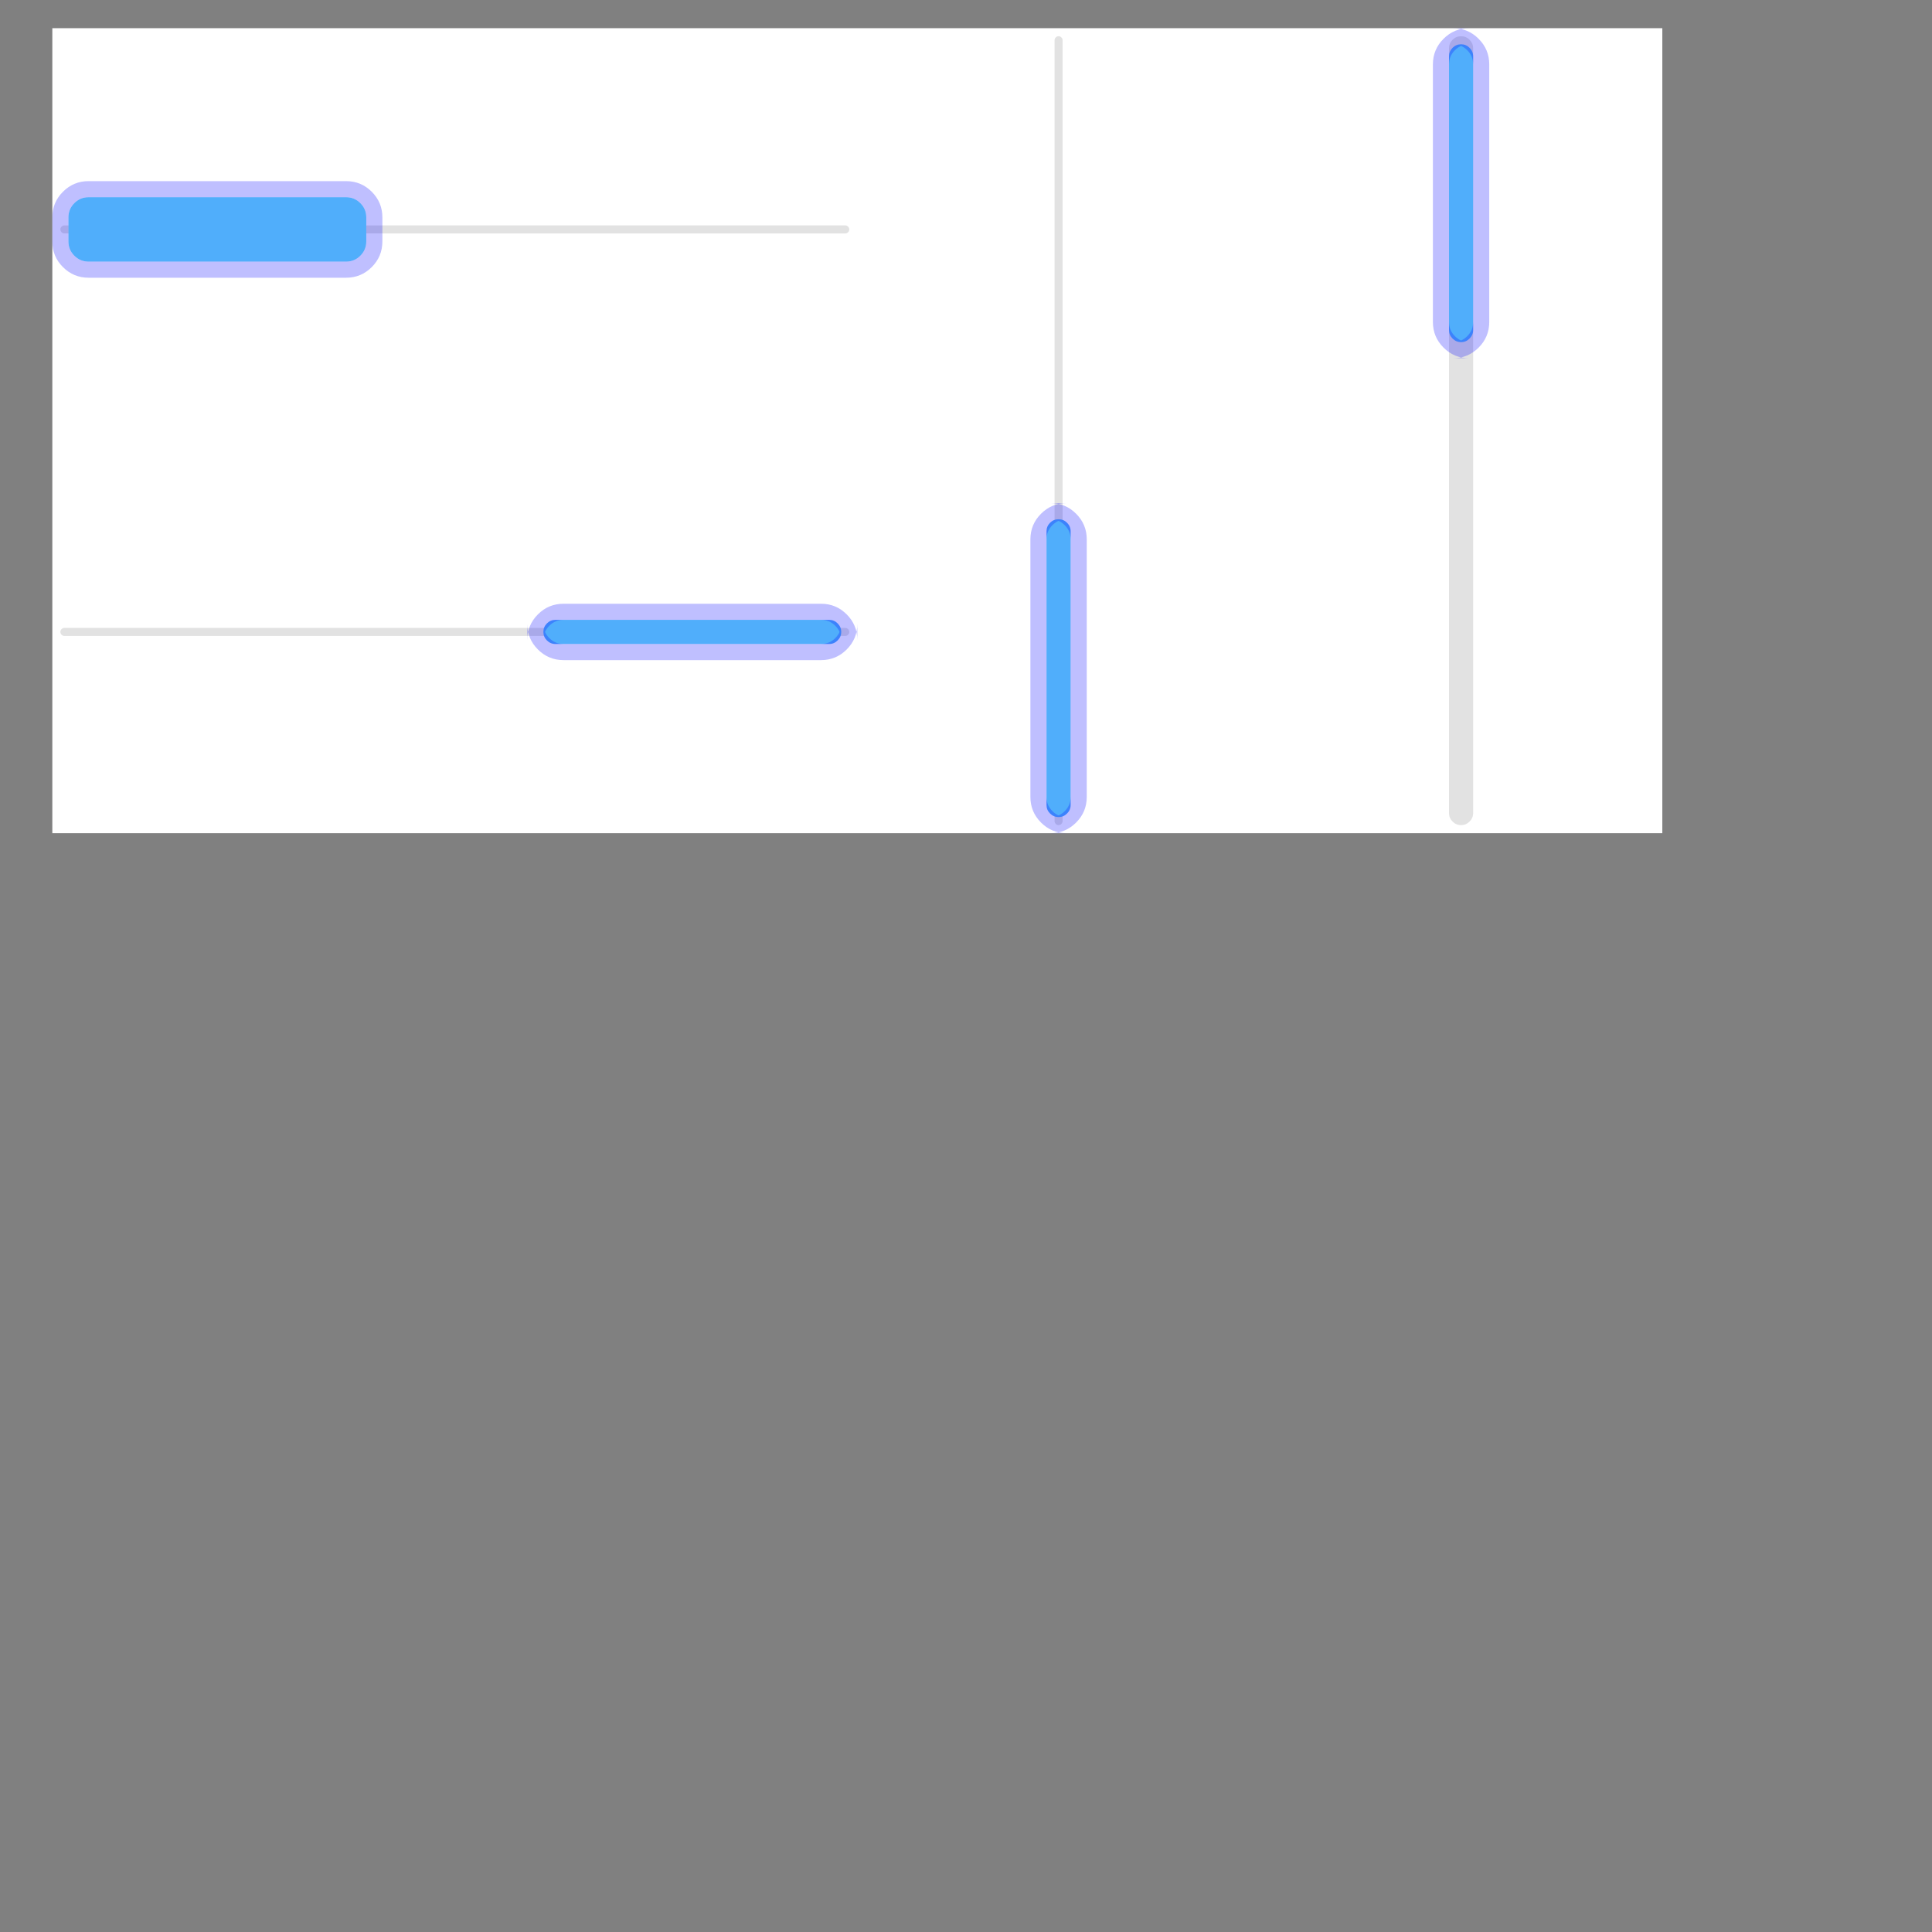 <?xml version="1.0" encoding="UTF-8" standalone="no"?><svg xmlns="http://www.w3.org/2000/svg" version="1.1" viewBox="0 0 480 480" ><rect x="0" y="0" width="480" height="480" fill="#808080" stroke="none"/><defs><clipPath id="clip_0"><polygon points="13 7,413 7,413 207,13 207" /></clipPath></defs><g clip-path="url(#clip_0)">	<path style="fill:#FFFFFF;" d="M 13,7 L 413,7 L 413,207 L 13,207 L 13,7 Z" />	<path style="fill:#E2E2E2;" d="M 210,56 Q 210.41,56 210.70,56.30 Q 211,56.59 211,57 L 211,57 Q 211,57.41 210.70,57.70 Q 210.41,58 210,58 L 16,58 Q 15.59,58 15.30,57.70 Q 15,57.41 15,57 L 15,57 Q 15,56.59 15.30,56.30 Q 15.59,56 16,56 L 210,56 Z" />	<path style="fill:#50AEFB;" d="M 86,49 Q 88.06,49 89.53,50.47 Q 91,51.94 91,54 L 91,60 Q 91,62.06 89.53,63.53 Q 88.06,65 86,65 L 22,65 Q 19.94,65 18.47,63.53 Q 17,62.06 17,60 L 17,54 Q 17,51.94 18.47,50.47 Q 19.94,49 22,49 L 86,49 Z" />	<path style="fill:#0000FF;fill-opacity:0.25" d="M 86,45 Q 89.72,45 92.36,47.64 Q 95,50.28 95,54 L 95,60 Q 95,63.72 92.36,66.36 Q 89.72,69 86,69 L 22,69 Q 18.28,69 15.64,66.36 Q 13,63.72 13,60 L 13,54 Q 13,50.28 15.64,47.64 Q 18.28,45 22,45 L 86,45 M 22,49 Q 19.94,49 18.47,50.47 Q 17,51.94 17,54 L 17,60 Q 17,62.06 18.47,63.53 Q 19.94,65 22,65 L 86,65 Q 88.06,65 89.53,63.53 Q 91,62.06 91,60 L 91,54 Q 91,51.94 89.53,50.47 Q 88.06,49 86,49 L 22,49 Z" />	<path style="fill:#E2E2E2;" d="M 210,156 Q 210.41,156 210.70,156.30 Q 211,156.59 211,157 L 211,157 Q 211,157.41 210.70,157.70 Q 210.41,158 210,158 L 16,158 Q 15.59,158 15.30,157.70 Q 15,157.41 15,157 L 15,157 Q 15,156.59 15.30,156.30 Q 15.59,156 16,156 L 210,156 Z" />	<path style="fill:#50AEFB;" d="M 206,154 Q 207.23,154 208.11,154.88 Q 209,155.77 209,157 L 209,157 Q 209,158.23 208.11,159.11 Q 207.23,160 206,160 L 138,160 Q 136.77,160 135.88,159.11 Q 135,158.23 135,157 L 135,157 Q 135,155.77 135.88,154.88 Q 136.77,154 138,154 L 206,154 Z" />	<path style="fill:#0000FF;fill-opacity:0.25" d="M 204,150 Q 207.72,150 210.36,152.64 Q 213,155.28 213,159 L 213,155 Q 213,158.72 210.36,161.36 Q 207.72,164 204,164 L 140,164 Q 136.28,164 133.64,161.36 Q 131,158.72 131,155 L 131,159 Q 131,155.28 133.64,152.64 Q 136.28,150 140,150 L 204,150 M 140,154 Q 137.94,154 136.47,155.47 Q 135,156.94 135,159 L 135,155 Q 135,157.06 136.47,158.53 Q 137.94,160 140,160 L 204,160 Q 206.06,160 207.53,158.53 Q 209,157.06 209,155 L 209,159 Q 209,156.94 207.53,155.47 Q 206.06,154 204,154 L 140,154 Z" />	<path style="fill:#E2E2E2;" d="M 263,9 Q 263.41,9 263.70,9.30 Q 264,9.59 264,10 L 264,204 Q 264,204.41 263.70,204.70 Q 263.41,205 263,205 L 263,205 Q 262.59,205 262.30,204.70 Q 262,204.41 262,204 L 262,10 Q 262,9.59 262.30,9.30 Q 262.59,9 263,9 L 263,9 Z" />	<path style="fill:#50AEFB;" d="M 263,129 Q 264.23,129 265.11,129.88 Q 266,130.77 266,132 L 266,200 Q 266,201.23 265.11,202.11 Q 264.23,203 263,203 L 263,203 Q 261.77,203 260.88,202.11 Q 260,201.23 260,200 L 260,132 Q 260,130.77 260.88,129.88 Q 261.77,129 263,129 L 263,129 Z" />	<path style="fill:#0000FF;fill-opacity:0.25" d="M 261,125 Q 264.72,125 267.36,127.64 Q 270,130.28 270,134 L 270,198 Q 270,201.72 267.36,204.36 Q 264.72,207 261,207 L 265,207 Q 261.28,207 258.64,204.36 Q 256,201.72 256,198 L 256,134 Q 256,130.28 258.64,127.64 Q 261.28,125 265,125 L 261,125 M 265,129 Q 262.94,129 261.47,130.47 Q 260,131.94 260,134 L 260,198 Q 260,200.06 261.47,201.53 Q 262.94,203 265,203 L 261,203 Q 263.06,203 264.53,201.53 Q 266,200.06 266,198 L 266,134 Q 266,131.94 264.53,130.47 Q 263.06,129 261,129 L 265,129 Z" />	<path style="fill:#E2E2E2;" d="M 363,9 Q 364.23,9 365.11,9.88 Q 366,10.77 366,12 L 366,202 Q 366,203.23 365.11,204.11 Q 364.23,205 363,205 L 363,205 Q 361.77,205 360.88,204.11 Q 360,203.23 360,202 L 360,12 Q 360,10.77 360.88,9.88 Q 361.77,9 363,9 L 363,9 Z" />	<path style="fill:#50AEFB;" d="M 363,11 Q 364.23,11 365.11,11.88 Q 366,12.77 366,14 L 366,82 Q 366,83.23 365.11,84.11 Q 364.23,85 363,85 L 363,85 Q 361.77,85 360.88,84.11 Q 360,83.23 360,82 L 360,14 Q 360,12.77 360.88,11.88 Q 361.77,11 363,11 L 363,11 Z" />	<path style="fill:#0000FF;fill-opacity:0.25" d="M 361,7 Q 364.72,7 367.36,9.64 Q 370,12.28 370,16 L 370,80 Q 370,83.72 367.36,86.36 Q 364.72,89 361,89 L 365,89 Q 361.28,89 358.64,86.36 Q 356,83.72 356,80 L 356,16 Q 356,12.28 358.64,9.64 Q 361.28,7 365,7 L 361,7 M 365,11 Q 362.94,11 361.47,12.47 Q 360,13.94 360,16 L 360,80 Q 360,82.06 361.47,83.53 Q 362.94,85 365,85 L 361,85 Q 363.06,85 364.53,83.53 Q 366,82.06 366,80 L 366,16 Q 366,13.94 364.53,12.47 Q 363.06,11 361,11 L 365,11 Z" /></g></svg>